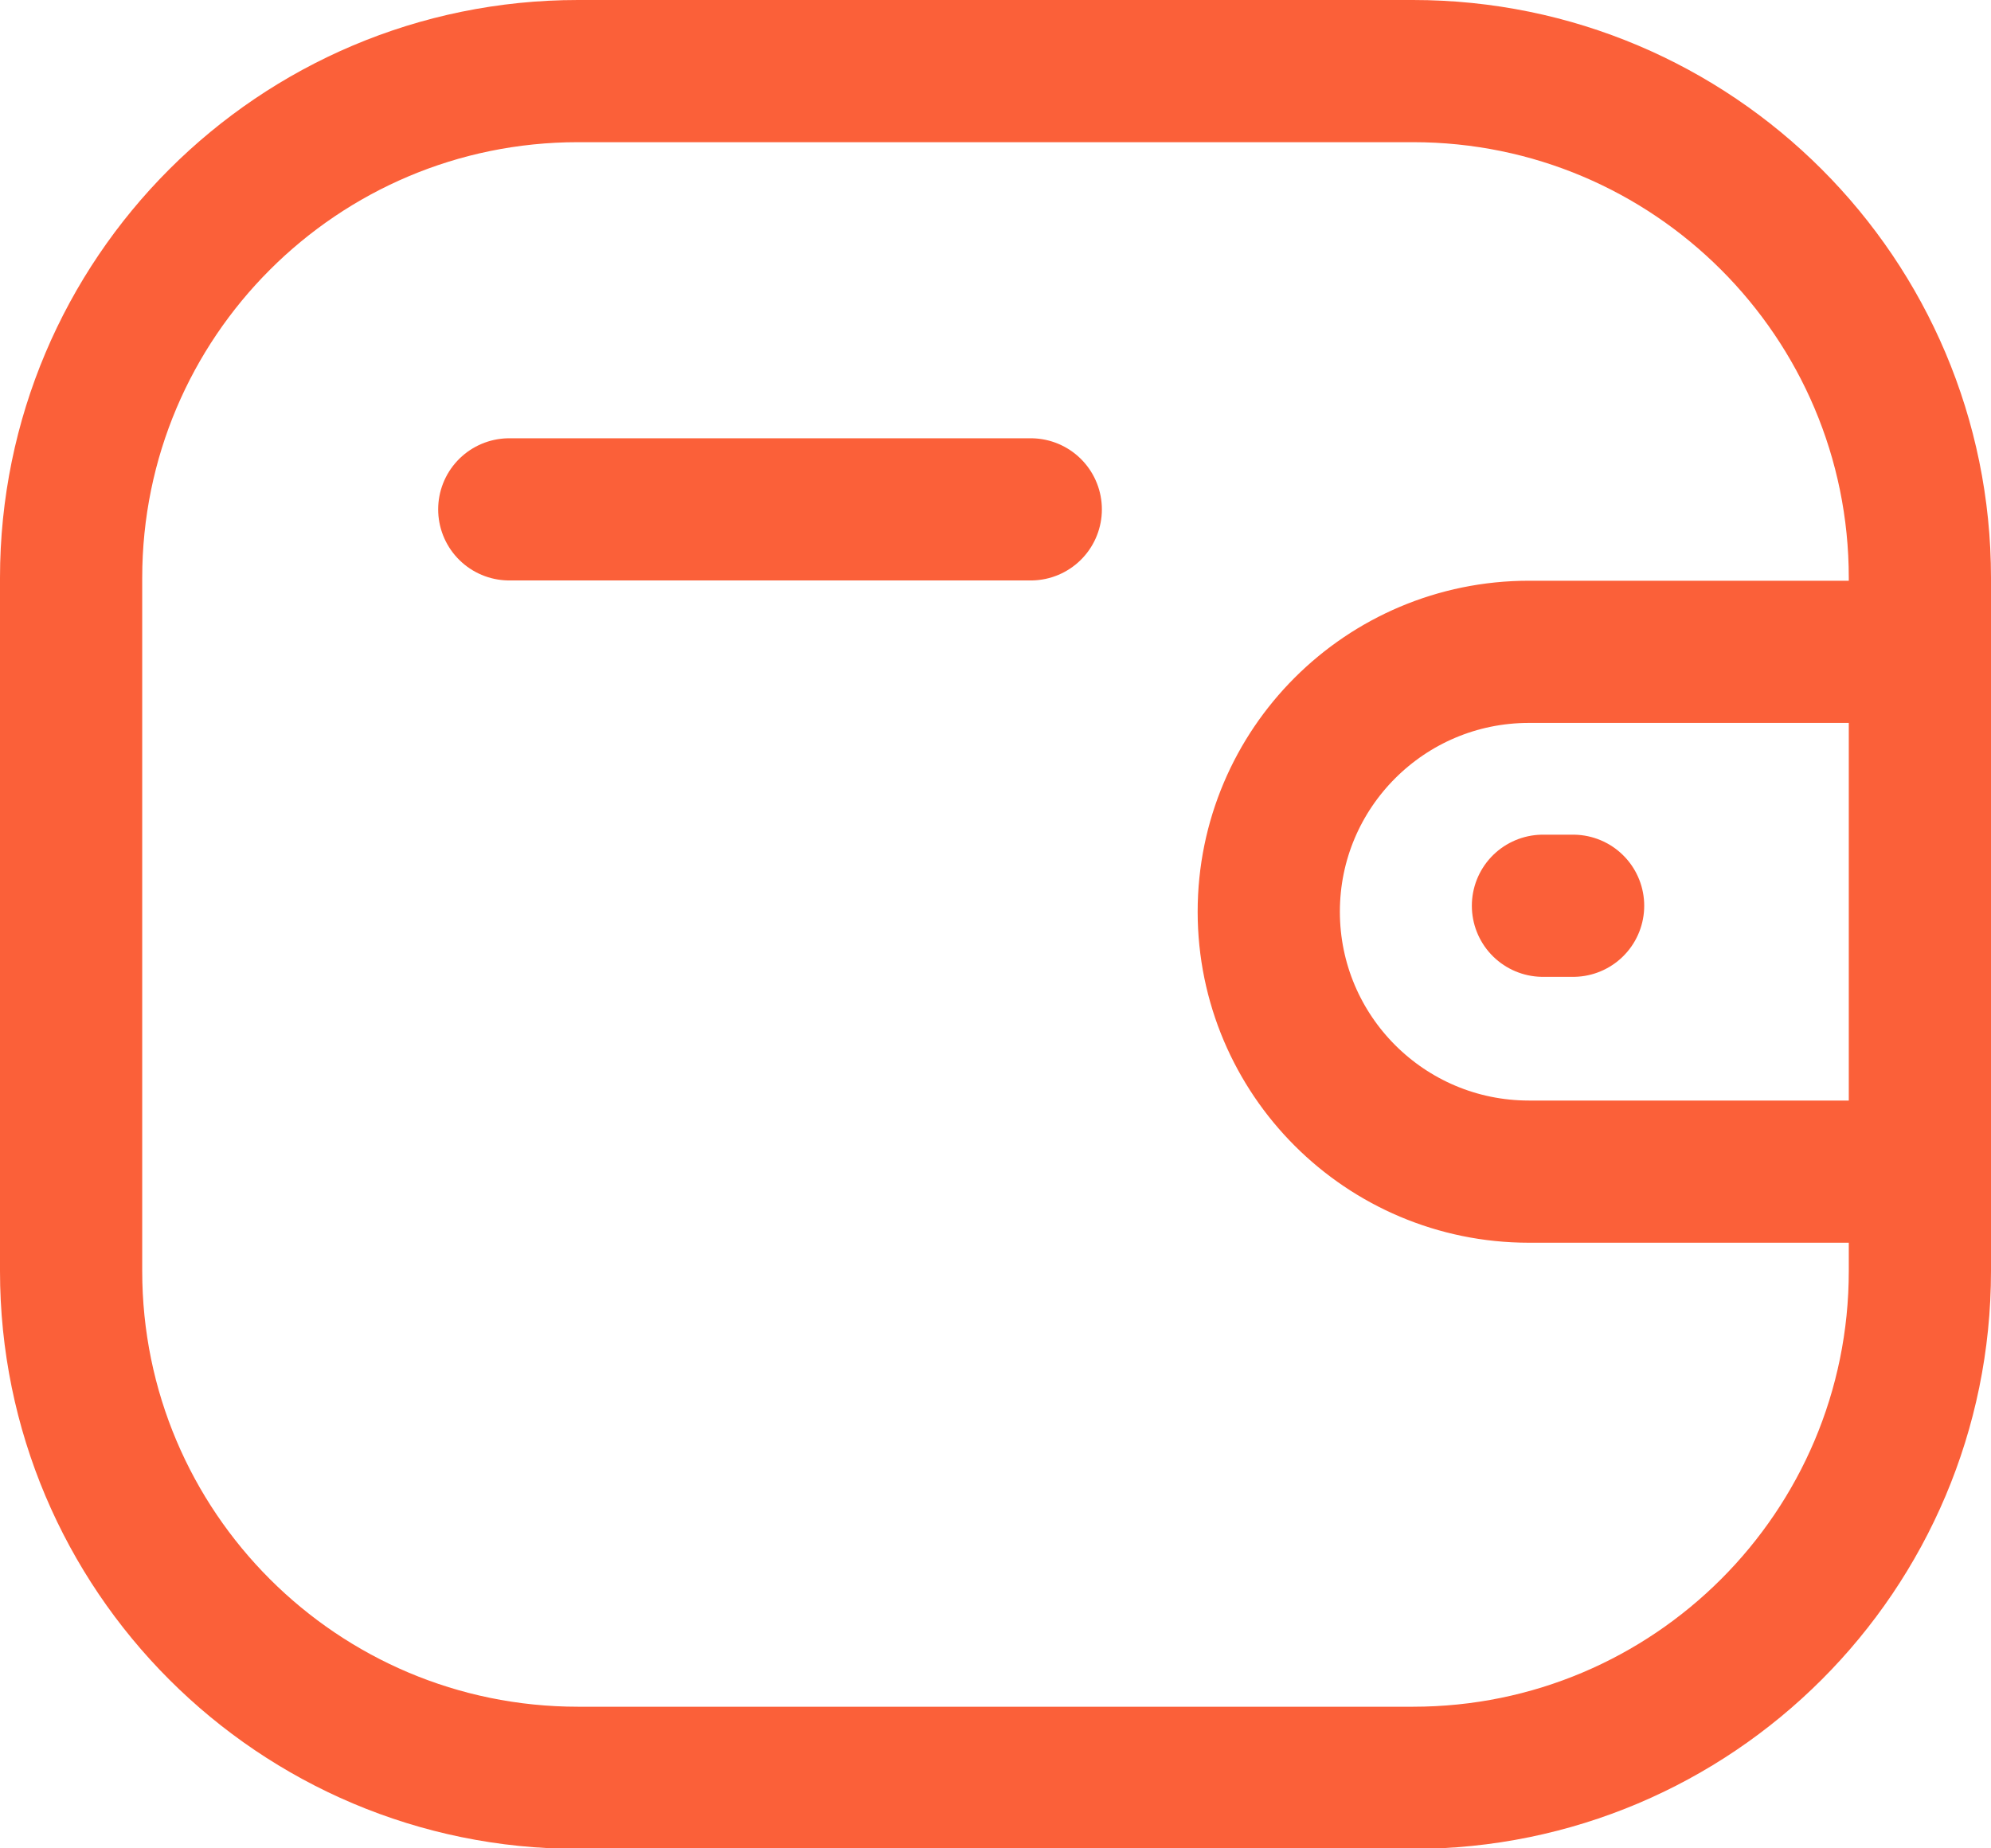 <svg width="28" height="26" viewBox="0 0 28 26" fill="none" xmlns="http://www.w3.org/2000/svg">
<path d="M27 16.481H21.5C19.481 16.48 17.844 14.844 17.843 12.825C17.843 10.806 19.481 9.17 21.5 9.169H27" stroke="#FB6039" stroke-width="2" stroke-linecap="round" stroke-linejoin="round"/>
<path d="M22.123 12.741H21.699" stroke="#FB6039" stroke-width="2" stroke-linecap="round" stroke-linejoin="round"/>
<path fill-rule="evenodd" clip-rule="evenodd" d="M8.129 1H19.871C23.808 1 27 4.192 27 8.129V17.879C27 21.816 23.808 25.008 19.871 25.008H8.129C4.192 25.008 1 21.816 1 17.879V8.129C1 4.192 4.192 1 8.129 1Z" stroke="#FB6039" stroke-width="2" stroke-linecap="round" stroke-linejoin="round"/>
<path d="M7.162 7.165H14.496" stroke="#FB6039" stroke-width="2" stroke-linecap="round" stroke-linejoin="round"/>
</svg>
